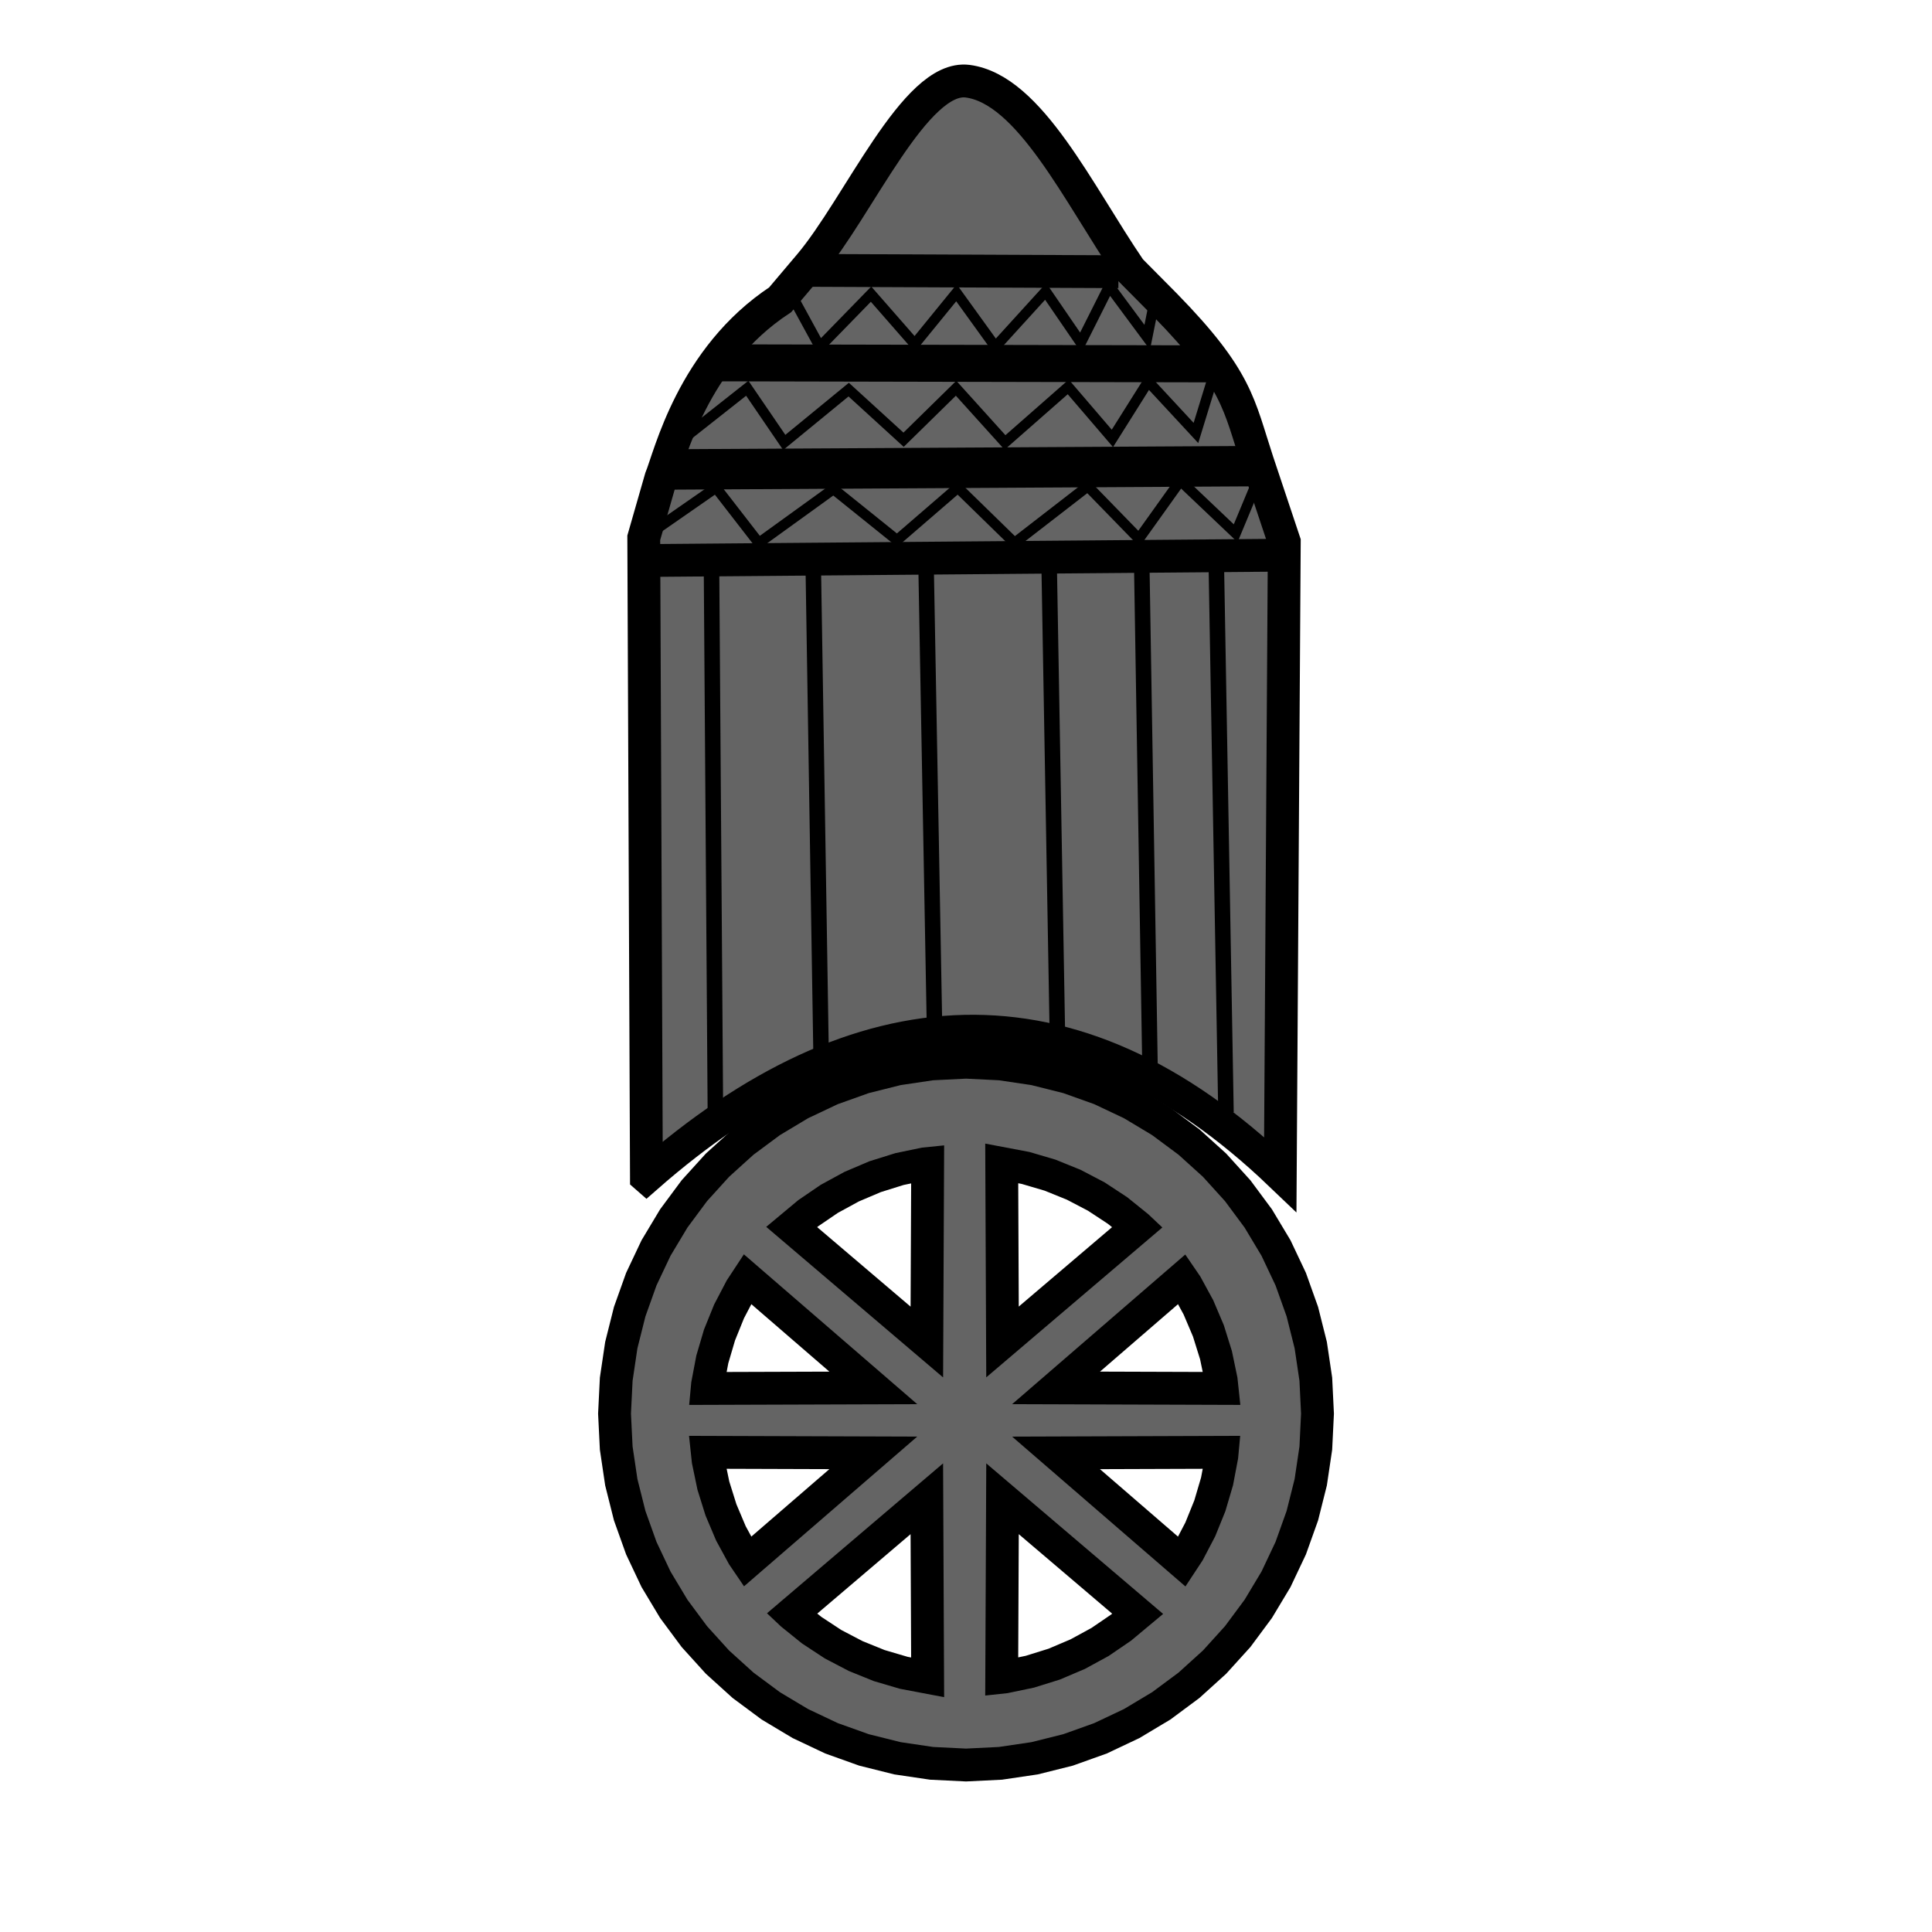 <svg height="353" viewBox="0 0 93.398 93.398" width="353" xmlns="http://www.w3.org/2000/svg"><g stroke="#000" transform="translate(0 -203.602)"><path d="m46.7 254.952-1.665.082-1.65.245-1.617.406-1.571.561-1.507.713-1.43.858-1.338.993-1.237 1.119-1.119 1.235-.993 1.339-.858 1.43-.713 1.507-.561 1.571-.406 1.617-.245 1.648-.082 1.666.082 1.665.245 1.65.406 1.617.561 1.569.713 1.508.858 1.429.993 1.339 1.119 1.235 1.237 1.12 1.338.993 1.43.856 1.507.713 1.571.562 1.617.404 1.65.244 1.665.082 1.665-.082 1.65-.244 1.617-.404 1.571-.562 1.507-.713 1.43-.856 1.338-.993 1.237-1.12 1.119-1.235.993-1.339.858-1.429.713-1.508.561-1.569.406-1.617.245-1.65.081-1.665-.081-1.666-.245-1.648-.406-1.617-.561-1.571-.713-1.507-.858-1.43-.993-1.339-1.119-1.235-1.237-1.119-1.338-.993-1.43-.858-1.507-.713-1.571-.561-1.617-.406-1.65-.245zm1.726 4.893 1.156.219 1.181.348 1.141.462 1.092.571 1.029.676.959.773.018.017-6.538 5.565zm-3.581.006-.039 8.628-6.533-5.561.801-.668 1.019-.694 1.081-.589 1.134-.482 1.175-.367 1.205-.251zm12.301 5.579.2.292.589 1.081.482 1.135.367 1.175.251 1.205.043.404-8.025-.026zm-21.019.002 6.092 5.265-8.032.026.018-.193.23-1.211.348-1.181.462-1.141.571-1.092zm-1.935 8.379 8.026.026-6.095 5.268-.2-.294-.589-1.081-.48-1.135-.368-1.175-.251-1.205zm24.891 0-.018.193-.23 1.211-.348 1.181-.462 1.141-.571 1.092-.312.474-6.09-5.265zm-14.278 2.245.039 8.632-1.155-.219-1.183-.348-1.141-.462-1.092-.571-1.029-.676-.959-.773-.018-.017zm3.659 0 6.533 5.561-.801.668-1.017.694-1.081.589-1.134.482-1.177.367-1.205.251-.157.017z" fill="#646464" stroke-linecap="square" stroke-width="1.587"/><path d="m31.25 260.5-.129-30.899.827-2.881c.434-1.046 1.514-5.83 5.767-8.625l1.422-1.681c2.37-2.798 5.106-9.208 7.641-8.887 3.003.394 5.357 5.45 7.859 9.116l1.696 1.711c3.503 3.585 3.548 4.796 4.458 7.564l1.295 3.878-.194 30.576c-10.073-9.631-20.402-8.854-30.641.129z" fill="#646464" stroke-width="1.587"/><g fill="none"><path d="m38.943 216.672 15.126.065" stroke-width="1.587"/><path d="m31.056 230.7 30.964-.259" stroke-width="1.587"/><path d="m34.71 221.142 24.326.051" stroke-width="1.788"/><path d="m31.944 226.299 29.142-.166" stroke-width="1.954"/><path d="m31.121 229.601 3.491-2.425 2.071 2.673 3.608-2.606 3.074 2.472 2.94-2.539 2.74 2.673 3.541-2.74 2.472 2.539 2.005-2.806 2.673 2.539 1.352-3.248.998 3.661" stroke-width=".5"/><path d="m33.111 224.748 3.014-2.377 1.788 2.62 3.115-2.554 2.654 2.423 2.538-2.489 2.365 2.62 3.057-2.685 2.134 2.489 1.731-2.751 2.308 2.489.833-2.716 1.998 3.388" stroke-width=".5"/><path d="m35.813 220.122 2.397-2.365 1.422 2.607 2.477-2.542 2.11 2.412 2.019-2.477 1.881 2.607 2.432-2.672 1.698 2.477 1.376-2.738 1.835 2.477.395-1.968 1.856 2.637" stroke-width=".5"/><g stroke-width=".75"><path d="m34.396 231.043.189 26.458"/><path d="m39.31 230.665.38 23.705"/><path d="m44.768 230.918.401 21.916"/><path d="m50.714 230.65.401 22.852"/><path d="m55.191 230.65.401 24.388"/><path d="m58.799 230.851.468 26.526"/></g></g></g></svg>
